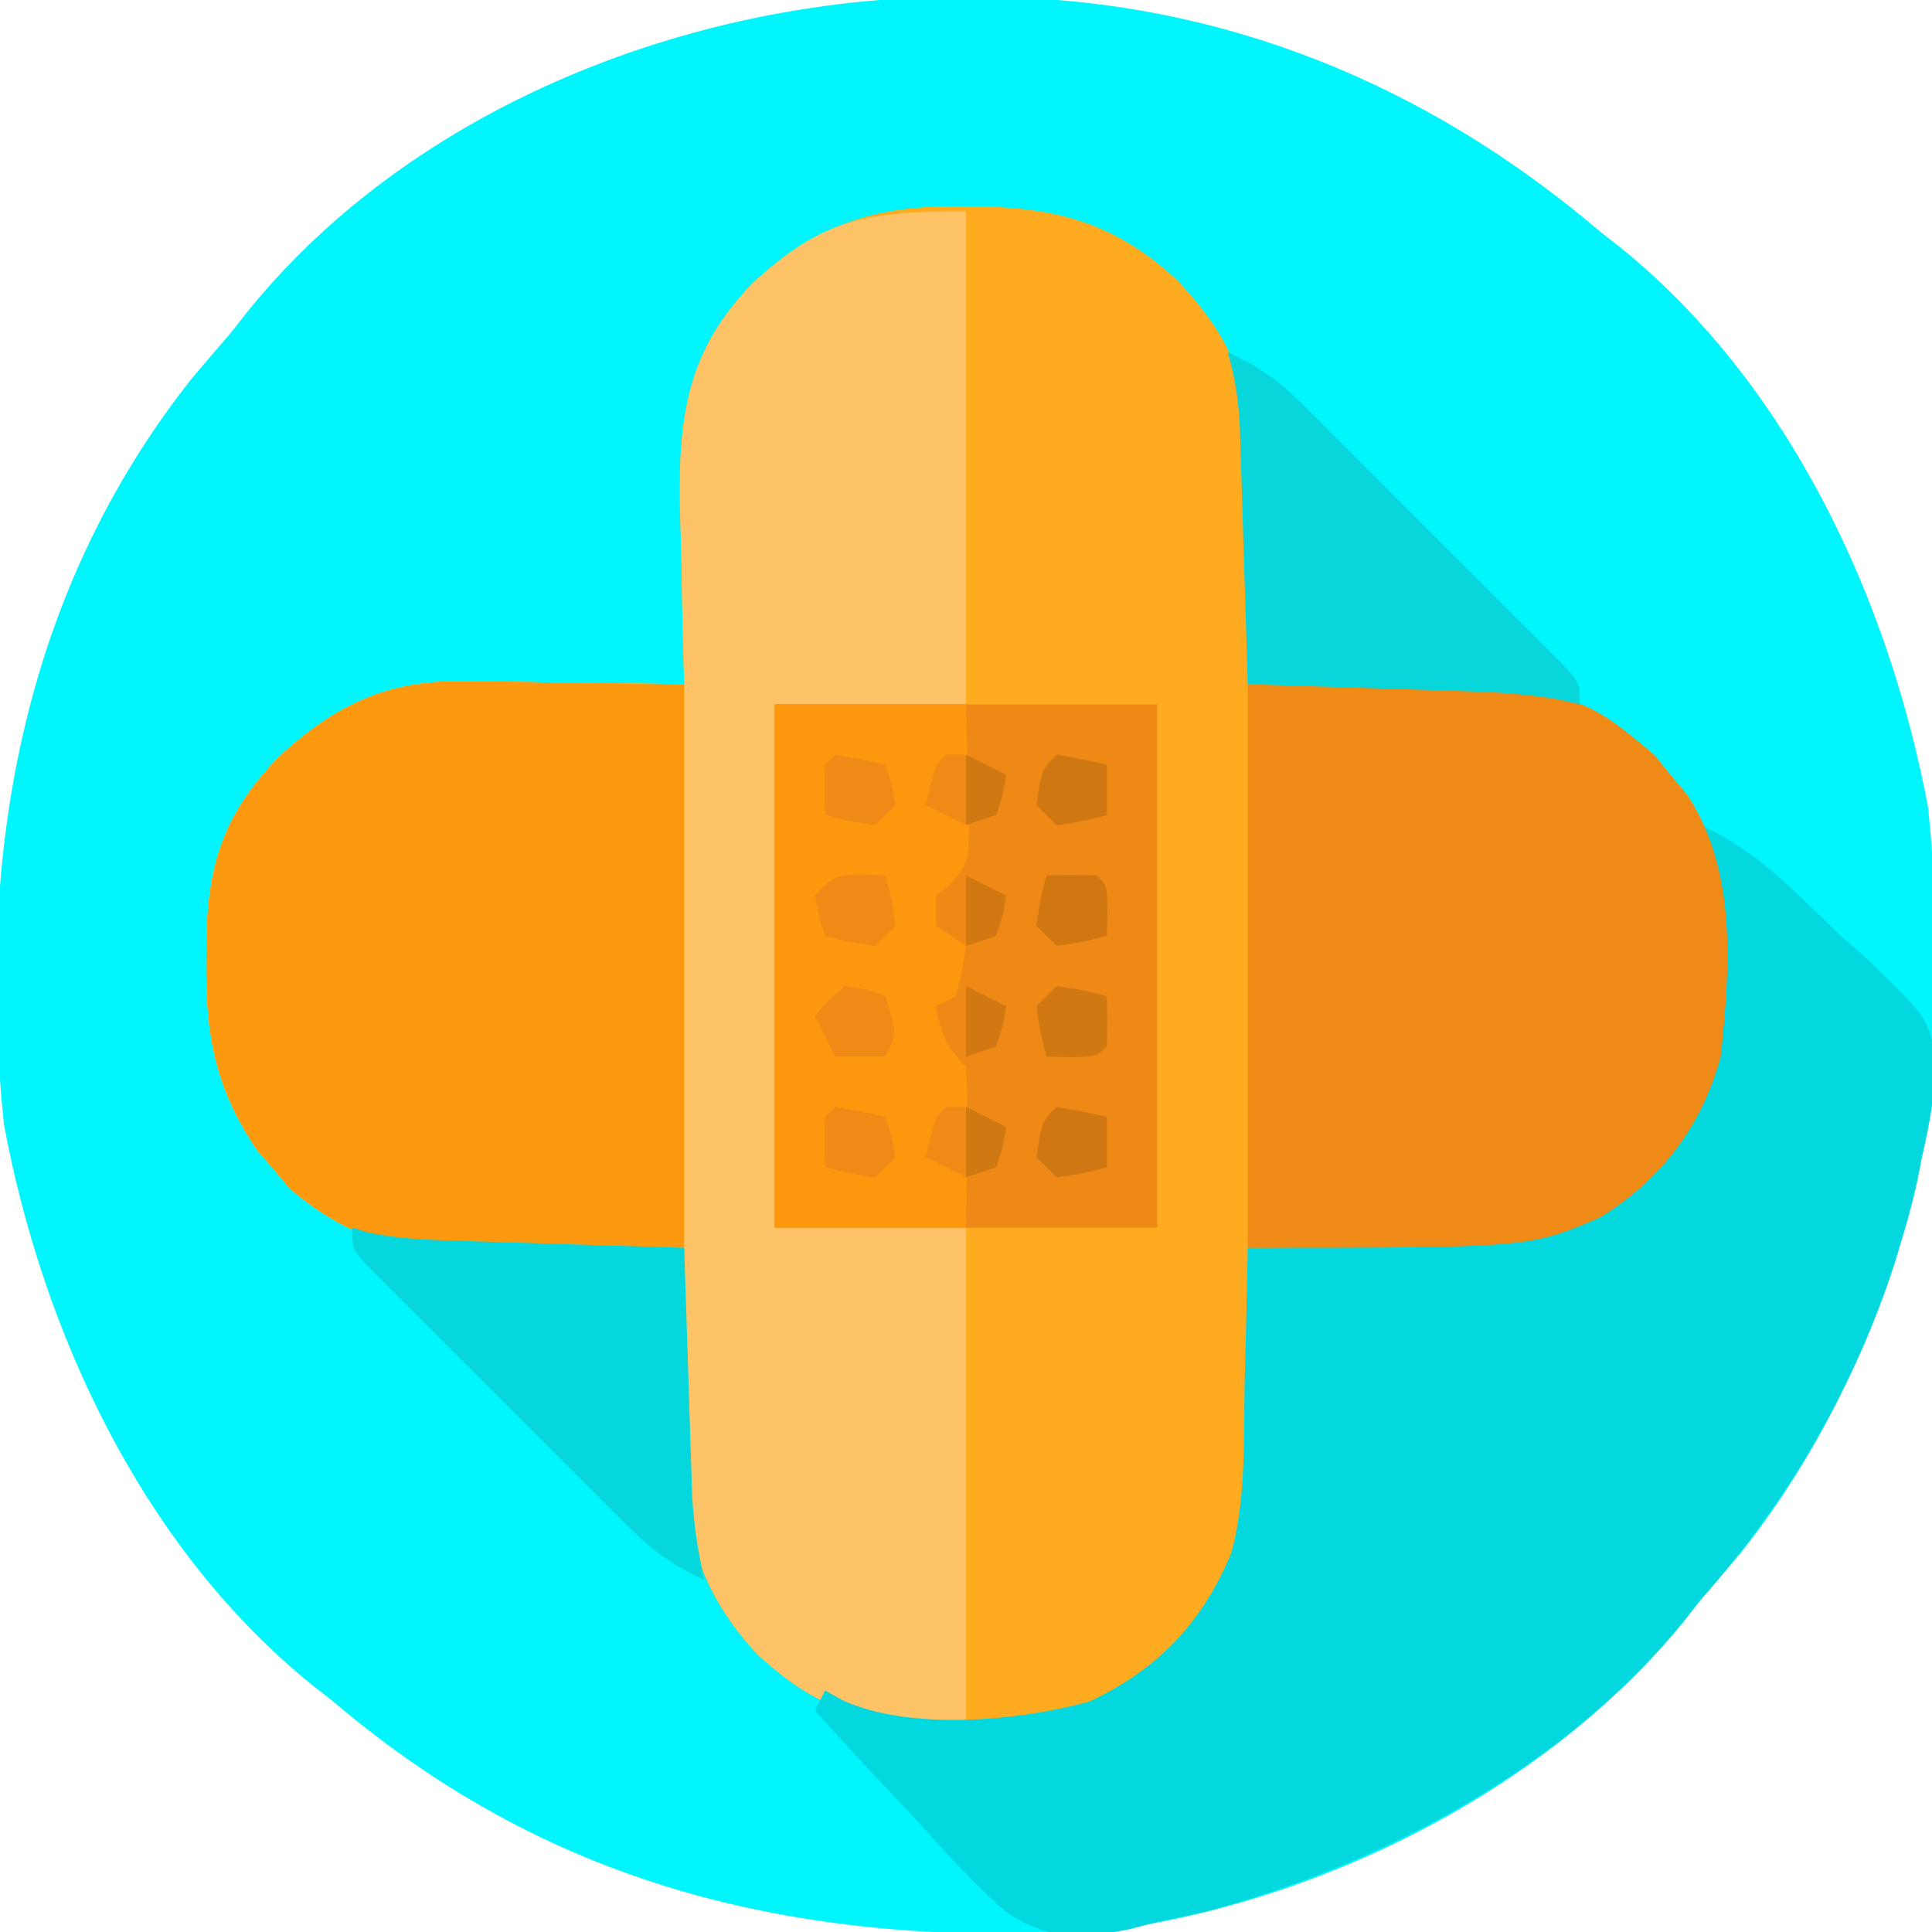<?xml version="1.0" encoding="UTF-8"?>
<svg version="1.1" xmlns="http://www.w3.org/2000/svg" width="192" height="192">
<path d="M0 0 C1.05 0.006 2.1 0.011 3.181 0.017 C25.801 0.369 46.062 8.687 63.25 23.312 C64.265 24.109 64.265 24.109 65.301 24.922 C82.045 38.479 91.947 59.762 95.859 80.551 C98.621 107.148 94.214 133.166 77.25 154.625 C75.924 156.194 74.591 157.757 73.25 159.312 C72.455 160.324 72.455 160.324 71.645 161.355 C57.879 178.384 34.794 189.729 13.25 192.312 C-15.618 193.696 -40.321 188.398 -62.75 169.312 C-63.427 168.781 -64.104 168.25 -64.801 167.703 C-81.54 154.151 -91.488 132.836 -95.359 112.039 C-98.135 85.564 -93.619 59.34 -76.75 38 C-75.424 36.431 -74.091 34.868 -72.75 33.312 C-72.22 32.638 -71.69 31.964 -71.145 31.27 C-54.359 10.505 -26.076 -0.148 0 0 Z " fill="#00F6FC" transform="translate(95.75,-0.312)"/>
<path d="M0 0 C1.267 0.01 1.267 0.01 2.56 0.02 C10.473 0.251 15.967 1.973 21.828 7.438 C27.076 13.069 29.014 17.548 28.945 25.332 C28.939 26.624 28.932 27.917 28.926 29.248 C28.909 30.603 28.892 31.958 28.875 33.312 C28.865 34.687 28.856 36.061 28.848 37.436 C28.824 40.791 28.791 44.145 28.75 47.5 C29.546 47.474 30.342 47.448 31.162 47.421 C34.816 47.316 38.47 47.251 42.125 47.188 C43.377 47.146 44.628 47.104 45.918 47.061 C55.316 46.938 61.941 48.431 69.188 54.562 C69.961 55.522 69.961 55.522 70.75 56.5 C71.554 57.459 71.554 57.459 72.375 58.438 C77.422 66.008 76.685 75.744 75.75 84.5 C73.495 92.897 68.227 97.887 60.926 102.148 C55.079 104.566 48.513 103.81 42.312 103.688 C41.009 103.674 39.705 103.66 38.361 103.646 C35.157 103.611 31.954 103.562 28.75 103.5 C28.776 104.296 28.802 105.092 28.829 105.912 C28.934 109.566 28.999 113.22 29.062 116.875 C29.104 118.127 29.146 119.378 29.189 120.668 C29.306 129.568 28.192 136.681 21.993 143.406 C15.609 149.448 8.921 151.067 0.375 151 C-0.467 150.994 -1.309 150.989 -2.177 150.983 C-9.759 150.764 -14.452 149.061 -20.004 143.855 C-27.682 135.66 -27.651 127.885 -27.438 117.062 C-27.417 115.107 -27.417 115.107 -27.396 113.111 C-27.361 109.907 -27.312 106.704 -27.25 103.5 C-28.505 103.531 -28.505 103.531 -29.785 103.563 C-32.924 103.632 -36.062 103.682 -39.201 103.72 C-41.213 103.749 -43.226 103.8 -45.238 103.852 C-54 103.94 -59.645 103.453 -66.457 97.605 C-66.987 96.973 -67.517 96.34 -68.062 95.688 C-68.605 95.062 -69.148 94.437 -69.707 93.793 C-73.854 87.63 -74.807 82.419 -74.75 75.125 C-74.744 74.283 -74.739 73.441 -74.733 72.573 C-74.514 65.001 -72.839 60.247 -67.57 54.746 C-62.08 49.683 -56.902 47.106 -49.32 47.207 C-47.387 47.222 -47.387 47.222 -45.414 47.236 C-44.068 47.261 -42.721 47.287 -41.375 47.312 C-40.005 47.328 -38.635 47.341 -37.266 47.354 C-33.927 47.389 -30.589 47.438 -27.25 47.5 C-27.276 46.669 -27.302 45.837 -27.329 44.981 C-27.415 41.855 -27.478 38.73 -27.525 35.604 C-27.562 33.602 -27.625 31.601 -27.689 29.6 C-27.803 20.614 -26.853 14.242 -20.464 7.66 C-14.234 1.869 -8.376 -0.066 0 0 Z " fill="#FEAB1F" transform="translate(95.25,20.5)"/>
<path d="M0 0 C0 16.17 0 32.34 0 49 C-6.27 49 -12.54 49 -19 49 C-19 66.16 -19 83.32 -19 101 C-12.73 101 -6.46 101 0 101 C0 117.17 0 133.34 0 150 C-9.832 150 -13.868 149.718 -20.789 143.355 C-28.382 135.071 -28.401 127.431 -28.188 116.562 C-28.167 114.607 -28.167 114.607 -28.146 112.611 C-28.111 109.407 -28.062 106.204 -28 103 C-29.255 103.031 -29.255 103.031 -30.535 103.063 C-33.674 103.132 -36.812 103.182 -39.951 103.22 C-41.963 103.249 -43.976 103.3 -45.988 103.352 C-54.75 103.44 -60.395 102.953 -67.207 97.105 C-67.737 96.473 -68.267 95.84 -68.812 95.188 C-69.355 94.562 -69.898 93.937 -70.457 93.293 C-74.604 87.13 -75.557 81.919 -75.5 74.625 C-75.494 73.783 -75.489 72.941 -75.483 72.073 C-75.264 64.501 -73.589 59.747 -68.32 54.246 C-62.83 49.183 -57.652 46.606 -50.07 46.707 C-48.137 46.722 -48.137 46.722 -46.164 46.736 C-44.818 46.761 -43.471 46.787 -42.125 46.812 C-40.755 46.828 -39.385 46.841 -38.016 46.854 C-34.677 46.889 -31.339 46.938 -28 47 C-28.026 46.169 -28.052 45.337 -28.079 44.481 C-28.165 41.355 -28.228 38.23 -28.275 35.104 C-28.312 33.102 -28.375 31.101 -28.439 29.1 C-28.553 20.112 -27.598 13.758 -21.227 7.165 C-14.253 0.712 -9.97 0 0 0 Z " fill="#FDC366" transform="translate(96,21)"/>
<path d="M0 0 C5.525 2.432 9.494 6.763 13.812 10.875 C15.157 12.07 15.157 12.07 16.529 13.289 C22.761 19.278 22.761 19.278 23.419 24.022 C23.199 27.122 22.713 29.977 22 33 C21.781 34.124 21.781 34.124 21.558 35.271 C21.128 37.281 20.597 39.221 20 41.188 C19.787 41.895 19.574 42.603 19.355 43.332 C15.329 55.884 8.722 67.153 0 77 C-0.527 77.669 -1.054 78.338 -1.598 79.027 C-12.534 92.597 -29.314 102.018 -45.812 107 C-46.457 107.196 -47.101 107.391 -47.765 107.593 C-49.831 108.159 -51.898 108.583 -54 109 C-55.37 109.36 -55.37 109.36 -56.768 109.728 C-61.739 110.687 -64.695 110.859 -69.021 108.012 C-72.178 105.259 -74.959 102.179 -77.75 99.062 C-78.752 97.995 -79.757 96.931 -80.766 95.869 C-83.214 93.279 -85.618 90.651 -88 88 C-87.505 87.01 -87.505 87.01 -87 86 C-86.427 86.322 -85.853 86.645 -85.262 86.977 C-78.48 90.044 -67.719 89.027 -60.703 87.09 C-53.947 83.906 -49.546 79.308 -46.64 72.354 C-45.164 66.923 -45.411 61.155 -45.312 55.562 C-45.278 54.259 -45.244 52.955 -45.209 51.611 C-45.127 48.408 -45.058 45.204 -45 42 C-43.806 41.994 -43.806 41.994 -42.588 41.988 C-38.933 41.954 -35.28 41.884 -31.625 41.812 C-30.373 41.807 -29.122 41.801 -27.832 41.795 C-19.235 41.592 -12.04 40.412 -5.393 34.594 C0.476 28.117 1.457 21.651 1.25 13.312 C1.242 12.051 1.242 12.051 1.234 10.764 C1.187 6.995 1.026 3.645 0 0 Z " fill="#02D8DE" transform="translate(169,82)"/>
<path d="M0 0 C1.744 0.011 1.744 0.011 3.523 0.023 C4.982 0.05 6.442 0.077 7.945 0.105 C12.607 0.167 17.268 0.229 22.07 0.293 C22.07 18.773 22.07 37.253 22.07 56.293 C17.45 56.375 12.83 56.458 8.07 56.543 C6.629 56.579 5.188 56.616 3.703 56.653 C-4.918 56.728 -10.441 56.146 -17.137 50.398 C-17.667 49.766 -18.196 49.133 -18.742 48.48 C-19.285 47.855 -19.828 47.23 -20.387 46.586 C-24.534 40.423 -25.487 35.212 -25.43 27.918 C-25.424 27.076 -25.418 26.234 -25.412 25.366 C-25.194 17.794 -23.519 13.04 -18.25 7.539 C-12.76 2.476 -7.582 -0.101 0 0 Z " fill="#FC990F" transform="translate(45.93,67.707)"/>
<path d="M0 0 C32.091 0 32.091 0 40.438 7.062 C41.211 8.022 41.211 8.022 42 9 C42.536 9.639 43.072 10.279 43.625 10.938 C48.672 18.508 47.935 28.244 47 37 C45.147 43.899 41.093 49.253 35 53 C28 56 28 56 0 56 C0 37.52 0 19.04 0 0 Z " fill="#EF8A17" transform="translate(124,68)"/>
<path d="M0 0 C12.54 0 25.08 0 38 0 C38 17.16 38 34.32 38 52 C25.46 52 12.92 52 0 52 C0 34.84 0 17.68 0 0 Z " fill="#EF8916" transform="translate(77,70)"/>
<path d="M0 0 C6.27 0 12.54 0 19 0 C19.062 2.578 19.124 5.156 19.188 7.812 C19.215 8.621 19.242 9.429 19.27 10.261 C19.333 15.599 19.333 15.599 17.488 17.824 C16.997 18.212 16.506 18.6 16 19 C16 19.99 16 20.98 16 22 C16.99 22.66 17.98 23.32 19 24 C18.625 26.438 18.625 26.438 18 29 C17.34 29.33 16.68 29.66 16 30 C16.573 32.867 16.861 33.861 19 36 C19.146 38.753 19.186 41.378 19.125 44.125 C19.084 46.724 19.043 49.322 19 52 C12.73 52 6.46 52 0 52 C0 34.84 0 17.68 0 0 Z " fill="#FD980E" transform="translate(77,70)"/>
<path d="M0 0 C0.782 0.238 0.782 0.238 1.579 0.48 C4.651 1.14 7.593 1.22 10.734 1.316 C12.03 1.358 13.325 1.4 14.66 1.443 C16.023 1.483 17.387 1.523 18.75 1.562 C20.129 1.606 21.508 1.649 22.887 1.693 C26.258 1.799 29.629 1.901 33 2 C33.025 2.822 33.05 3.644 33.076 4.491 C33.192 8.223 33.315 11.955 33.438 15.688 C33.477 16.981 33.516 18.275 33.557 19.607 C33.599 20.855 33.64 22.102 33.684 23.387 C33.739 25.107 33.739 25.107 33.795 26.862 C33.978 29.67 34.37 32.262 35 35 C32.063 33.674 29.979 32.231 27.7 29.959 C27.08 29.345 26.46 28.731 25.82 28.098 C25.163 27.437 24.505 26.775 23.828 26.094 C23.146 25.413 22.463 24.733 21.76 24.032 C20.322 22.595 18.887 21.156 17.454 19.714 C15.251 17.501 13.038 15.299 10.824 13.098 C9.429 11.701 8.034 10.304 6.641 8.906 C5.975 8.245 5.31 7.583 4.624 6.902 C4.016 6.288 3.408 5.674 2.782 5.041 C2.244 4.501 1.705 3.961 1.15 3.404 C0 2 0 2 0 0 Z " fill="#06D7DC" transform="translate(35,122)"/>
<path d="M0 0 C2.937 1.326 5.021 2.769 7.3 5.041 C8.23 5.962 8.23 5.962 9.18 6.902 C9.837 7.563 10.495 8.225 11.172 8.906 C11.854 9.587 12.537 10.267 13.24 10.968 C14.678 12.405 16.113 13.844 17.546 15.286 C19.749 17.499 21.962 19.701 24.176 21.902 C25.571 23.299 26.966 24.696 28.359 26.094 C29.025 26.755 29.69 27.417 30.376 28.098 C30.984 28.712 31.592 29.326 32.218 29.959 C32.756 30.499 33.295 31.039 33.85 31.596 C35 33 35 33 35 35 C34.311 34.842 33.623 34.683 32.913 34.52 C29.708 33.948 26.641 33.788 23.387 33.684 C22.14 33.642 20.892 33.6 19.607 33.557 C18.314 33.517 17.02 33.478 15.688 33.438 C14.375 33.394 13.062 33.351 11.709 33.307 C8.473 33.201 5.236 33.099 2 33 C1.975 32.142 1.95 31.285 1.924 30.401 C1.829 27.211 1.73 24.02 1.628 20.83 C1.584 19.45 1.543 18.071 1.503 16.692 C1.445 14.706 1.381 12.72 1.316 10.734 C1.28 9.54 1.243 8.346 1.205 7.116 C1.038 4.575 0.737 2.423 0 0 Z " fill="#07D6DB" transform="translate(122,35)"/>
<path d="M0 0 C2.625 0.375 2.625 0.375 5 1 C5.043 2.666 5.041 4.334 5 6 C4 7 4 7 1.438 7.062 C0.231 7.032 0.231 7.032 -1 7 C-1.625 4.625 -1.625 4.625 -2 2 C-1.34 1.34 -0.68 0.68 0 0 Z " fill="#D07812" transform="translate(105,98)"/>
<path d="M0 0 C2.188 0.312 2.188 0.312 4 1 C5.125 4.75 5.125 4.75 4 7 C2.35 7 0.7 7 -1 7 C-1.66 5.68 -2.32 4.36 -3 3 C-1.75 1.438 -1.75 1.438 0 0 Z " fill="#F08A16" transform="translate(84,98)"/>
<path d="M0 0 C1.666 -0.043 3.334 -0.041 5 0 C6 1 6 1 6.062 3.562 C6.042 4.367 6.021 5.171 6 6 C3.625 6.625 3.625 6.625 1 7 C0.34 6.34 -0.32 5.68 -1 5 C-0.625 2.375 -0.625 2.375 0 0 Z " fill="#D07712" transform="translate(104,87)"/>
<path d="M0 0 C0.784 0.041 1.567 0.083 2.375 0.125 C3 2.5 3 2.5 3.375 5.125 C2.715 5.785 2.055 6.445 1.375 7.125 C-1.25 6.75 -1.25 6.75 -3.625 6.125 C-4.25 4.25 -4.25 4.25 -4.625 2.125 C-2.625 0.125 -2.625 0.125 0 0 Z " fill="#F08A16" transform="translate(85.625,86.875)"/>
<path d="M0 0 C1.675 0.286 3.344 0.618 5 1 C5 2.65 5 4.3 5 6 C2.625 6.625 2.625 6.625 0 7 C-0.66 6.34 -1.32 5.68 -2 5 C-1.464 1.464 -1.464 1.464 0 0 Z " fill="#CF7712" transform="translate(105,110)"/>
<path d="M0 0 C1.675 0.286 3.344 0.618 5 1 C5.625 2.875 5.625 2.875 6 5 C5.34 5.66 4.68 6.32 4 7 C1.375 6.625 1.375 6.625 -1 6 C-1.043 4.334 -1.041 2.666 -1 1 C-0.67 0.67 -0.34 0.34 0 0 Z " fill="#F08A16" transform="translate(83,110)"/>
<path d="M0 0 C1.675 0.286 3.344 0.618 5 1 C5 2.65 5 4.3 5 6 C2.625 6.625 2.625 6.625 0 7 C-0.66 6.34 -1.32 5.68 -2 5 C-1.464 1.464 -1.464 1.464 0 0 Z " fill="#CF7712" transform="translate(105,75)"/>
<path d="M0 0 C1.675 0.286 3.344 0.618 5 1 C5.625 2.875 5.625 2.875 6 5 C5.34 5.66 4.68 6.32 4 7 C1.375 6.625 1.375 6.625 -1 6 C-1.043 4.334 -1.041 2.666 -1 1 C-0.67 0.67 -0.34 0.34 0 0 Z " fill="#F08A16" transform="translate(83,75)"/>
<path d="M0 0 C1.98 0.99 1.98 0.99 4 2 C3.688 3.938 3.688 3.938 3 6 C2.01 6.33 1.02 6.66 0 7 C0 4.69 0 2.38 0 0 Z " fill="#D07812" transform="translate(96,110)"/>
<path d="M0 0 C0.66 0 1.32 0 2 0 C2 2.31 2 4.62 2 7 C0.68 6.34 -0.64 5.68 -2 5 C-1.125 1.125 -1.125 1.125 0 0 Z " fill="#F08A16" transform="translate(94,110)"/>
<path d="M0 0 C1.98 0.99 1.98 0.99 4 2 C3.688 3.938 3.688 3.938 3 6 C2.01 6.33 1.02 6.66 0 7 C0 4.69 0 2.38 0 0 Z " fill="#D17812" transform="translate(96,98)"/>
<path d="M0 0 C1.98 0.99 1.98 0.99 4 2 C3.688 3.938 3.688 3.938 3 6 C2.01 6.33 1.02 6.66 0 7 C0 4.69 0 2.38 0 0 Z " fill="#D17812" transform="translate(96,87)"/>
<path d="M0 0 C1.98 0.99 1.98 0.99 4 2 C3.688 3.938 3.688 3.938 3 6 C2.01 6.33 1.02 6.66 0 7 C0 4.69 0 2.38 0 0 Z " fill="#D07812" transform="translate(96,75)"/>
<path d="M0 0 C0.66 0 1.32 0 2 0 C2 2.31 2 4.62 2 7 C0.68 6.34 -0.64 5.68 -2 5 C-1.125 1.125 -1.125 1.125 0 0 Z " fill="#F08A16" transform="translate(94,75)"/>
</svg>
